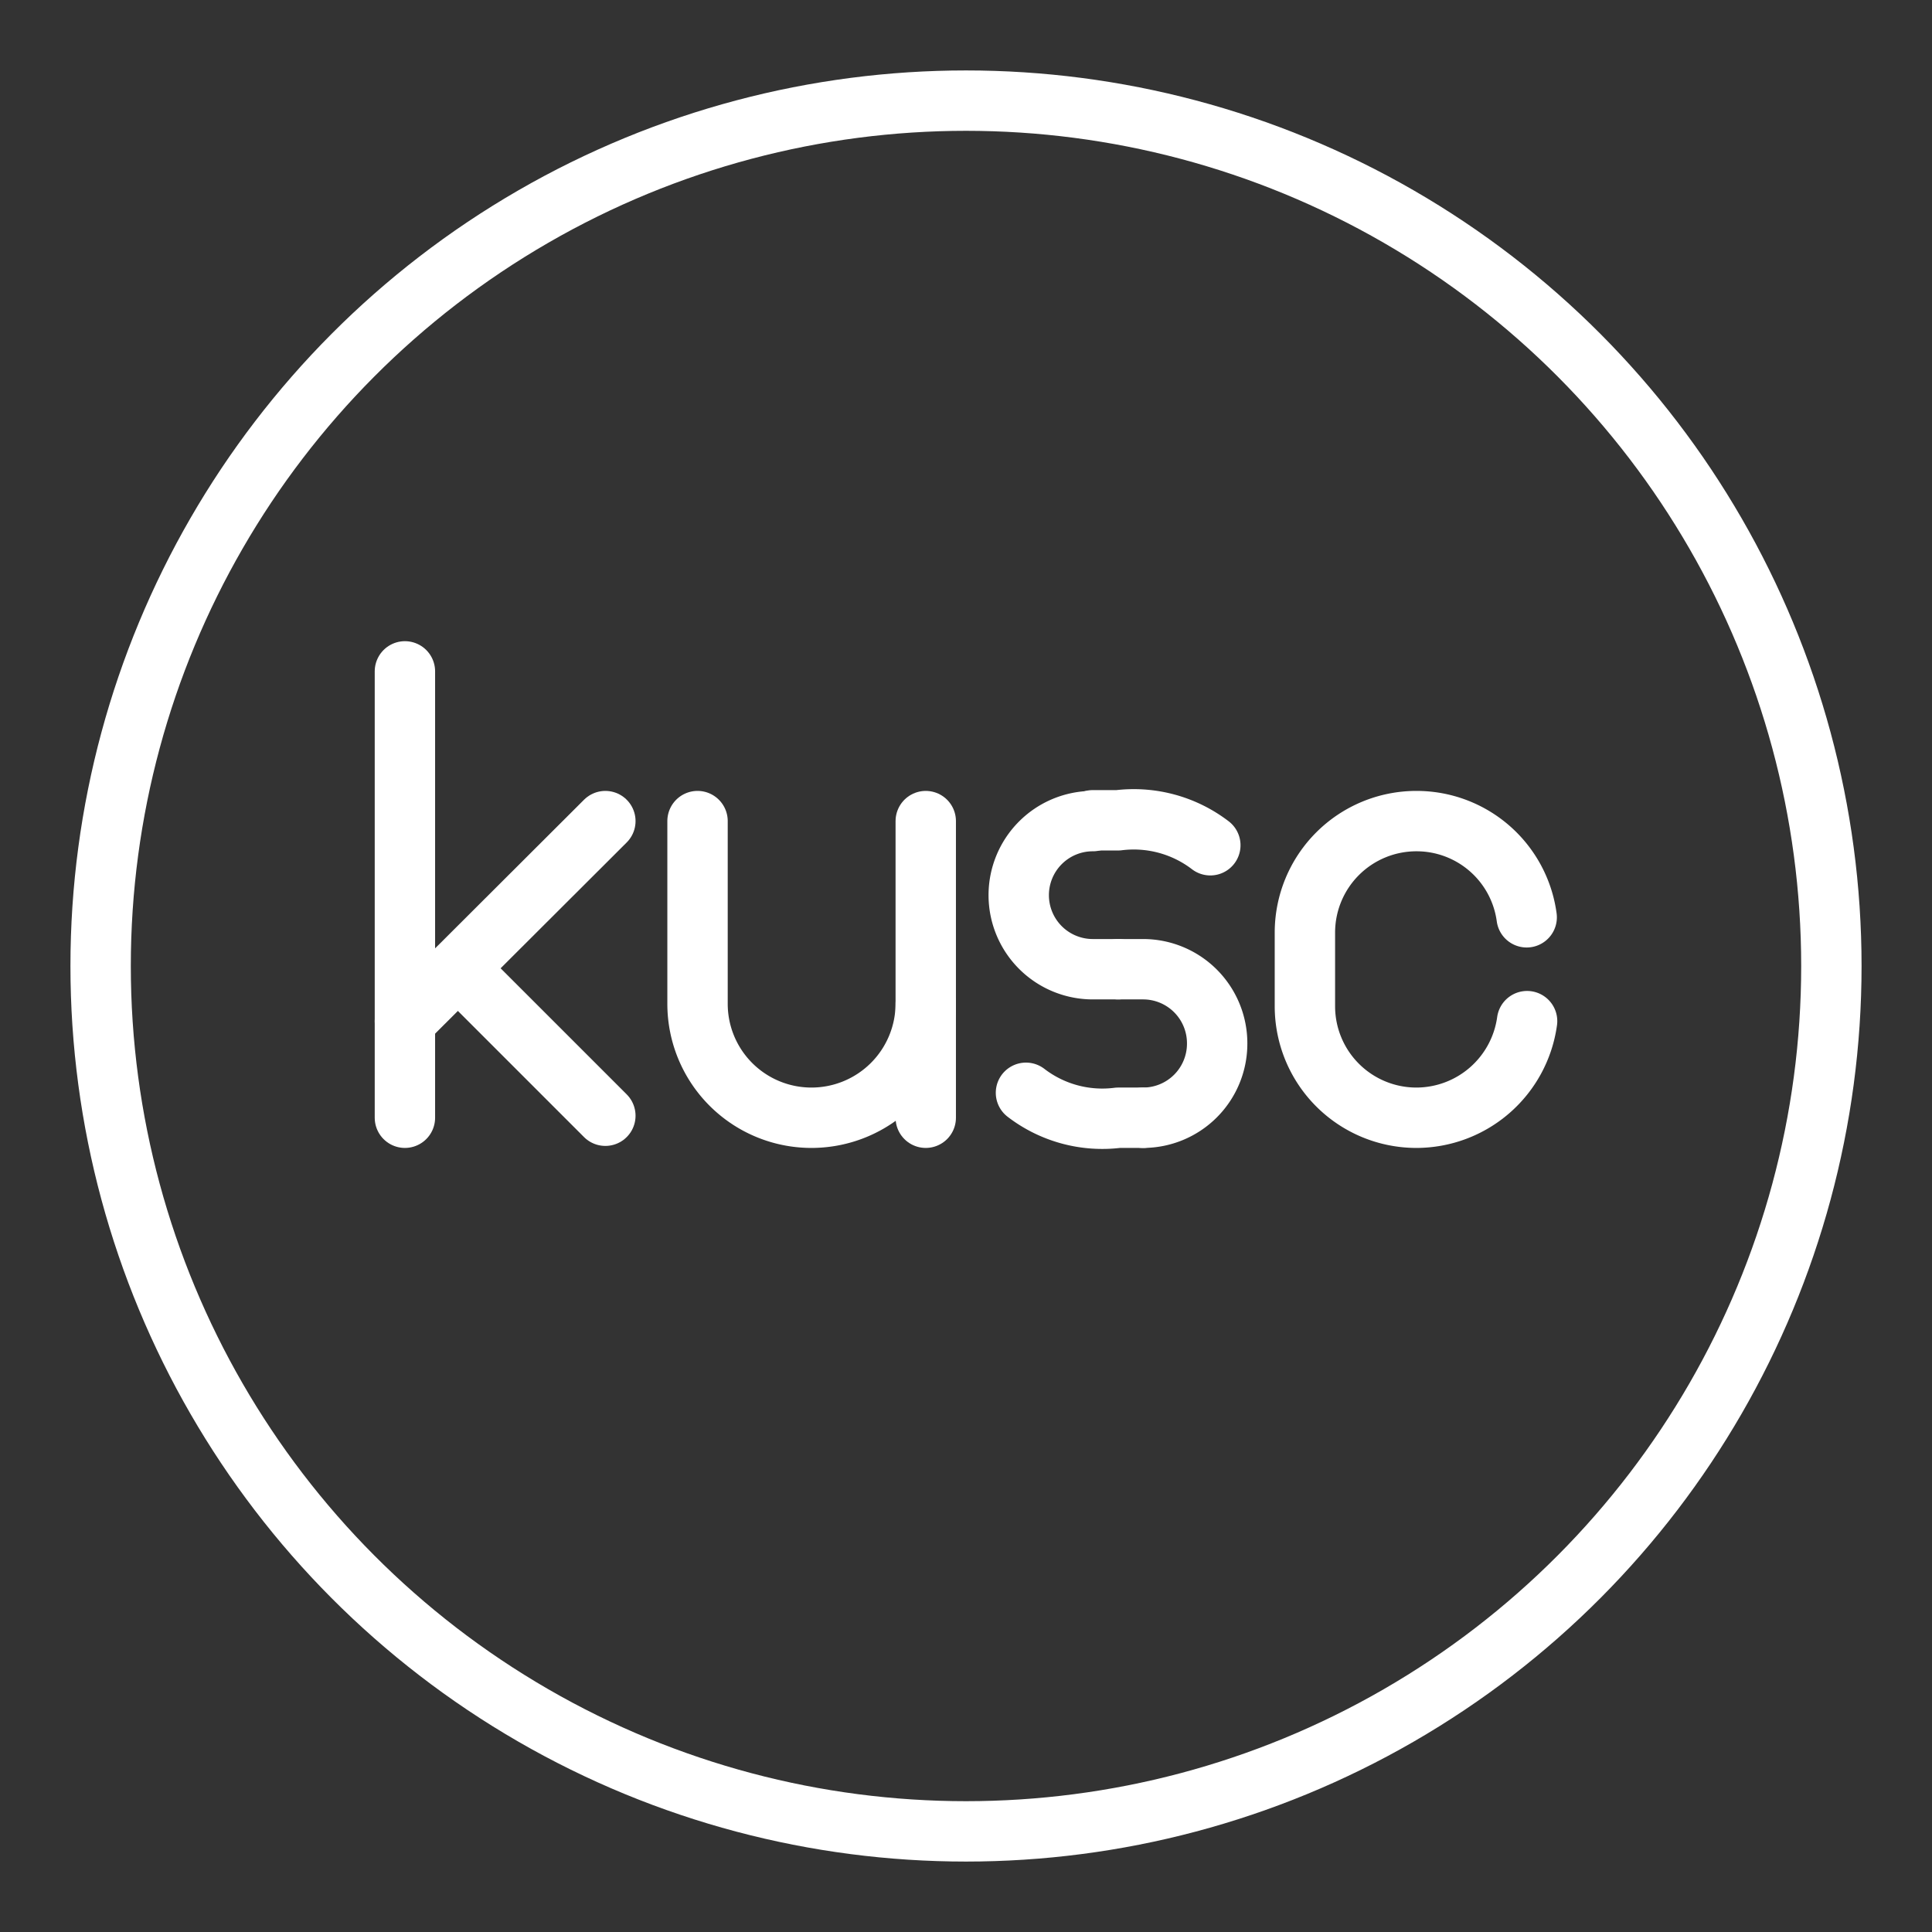 <ns0:svg xmlns:ns0="http://www.w3.org/2000/svg" id="Layer_2" data-name="Layer 2" viewBox="0 0 48 48" style="stroke-width:1.5px"><ns0:rect x="0" y="0" width="48" height="48" fill="#333333" stroke="none"/><ns0:defs style="stroke-width:1.5px"><ns0:style style="stroke-width:1.5px">.cls-1{fill:none;stroke:#fff;stroke-linecap:round;stroke-linejoin:round;}</ns0:style></ns0:defs><ns0:circle class="cls-1" cx="24" cy="24" r="21.5" style="stroke-width:1.5px" /><ns0:line class="cls-1" x1="10.06" y1="16.68" x2="10.06" y2="27.77" style="stroke-width:1.5px" /><ns0:line class="cls-1" x1="10.06" y1="25.37" x2="15.04" y2="20.4" style="stroke-width:1.5px" /><ns0:line class="cls-1" x1="11.38" y1="24.06" x2="15.04" y2="27.72" style="stroke-width:1.5px" /><ns0:path class="cls-1" d="M23,24.94a2.84,2.84,0,0,1-2.84,2.83h0a2.83,2.83,0,0,1-2.83-2.83V20.4" style="stroke-width:1.5px" /><ns0:line class="cls-1" x1="23" y1="27.77" x2="23" y2="20.4" style="stroke-width:1.5px" /><ns0:path class="cls-1" d="M27.15,20.4a1.84,1.84,0,0,0-1.84,1.84h0a1.84,1.84,0,0,0,1.84,1.84h.63" style="stroke-width:1.5px" /><ns0:path class="cls-1" d="M27.78,24.08h.62a1.84,1.84,0,0,1,1.84,1.85h0a1.84,1.84,0,0,1-1.84,1.84" style="stroke-width:1.5px" /><ns0:path class="cls-1" d="M30.07,21a3.13,3.13,0,0,0-2.29-.62h-.63" style="stroke-width:1.5px" /><ns0:path class="cls-1" d="M25.49,27.15a3.11,3.11,0,0,0,2.29.62h.62" style="stroke-width:1.5px" /><ns0:path class="cls-1" d="M37.94,25.37a2.78,2.78,0,0,1-2.75,2.4h0A2.77,2.77,0,0,1,32.42,25V23.17a2.77,2.77,0,0,1,2.77-2.77h0a2.76,2.76,0,0,1,2.74,2.39" style="stroke-width:1.5px" /></ns0:svg>